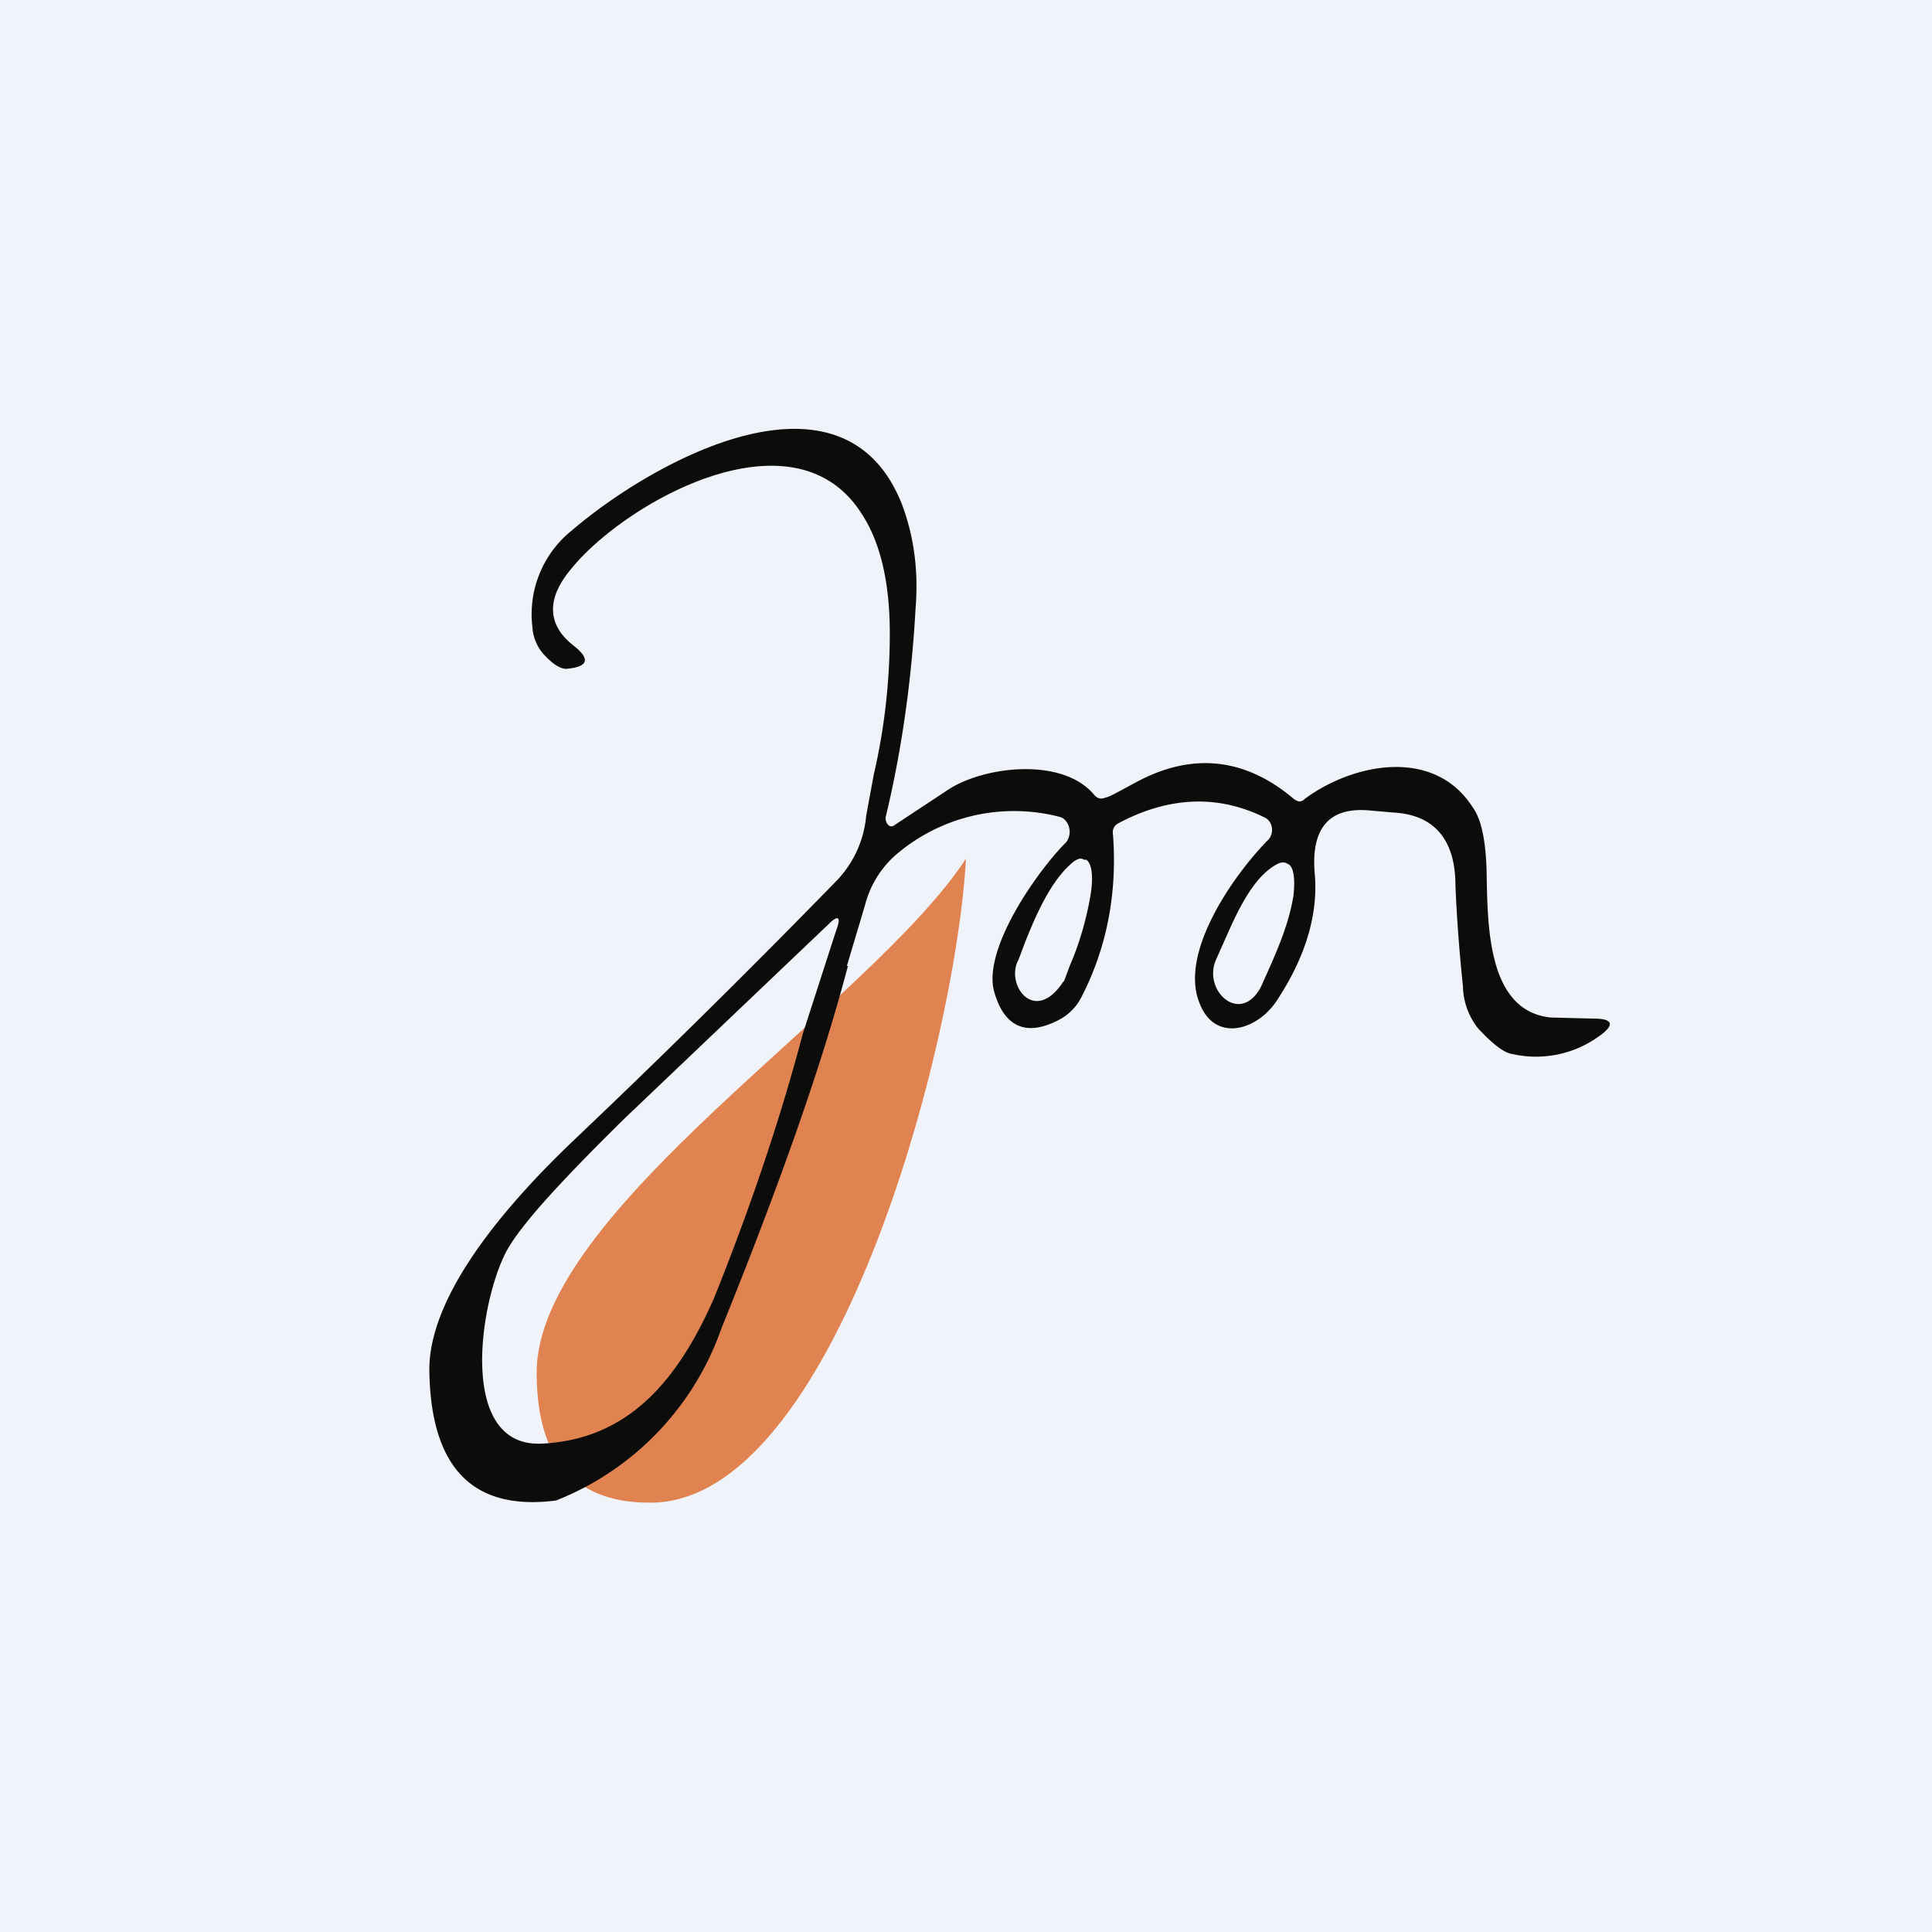 <!-- by TradingView --><svg width="18" height="18" viewBox="0 0 18 18" xmlns="http://www.w3.org/2000/svg"><path fill="#F0F3FA" d="M0 0h18v18H0z"/><path d="M6.06 14C7.76 14 8.9 9.78 9 8c-.9 1.37-4 3.28-4 4.79C5 13.87 5.64 14 6.06 14Z" fill="#E18351"/><path d="M7.9 9c-.25.95-.65 2.07-1.18 3.38a2.67 2.67 0 0 1-1.54 1.6c-.78.1-1.17-.31-1.18-1.22 0-.73.77-1.59 1.36-2.15a88.4 88.4 0 0 0 2.43-2.4 1 1 0 0 0 .28-.61l.07-.38c.1-.43.15-.87.15-1.32 0-.48-.09-.85-.26-1.11-.63-1-2.2-.11-2.7.5-.24.28-.24.53.02.73.15.12.13.19-.06.21-.06.01-.14-.04-.23-.14a.42.42 0 0 1-.1-.25 1 1 0 0 1 .37-.9c.76-.65 2.52-1.62 3.07-.25.11.29.16.61.13.98-.04.72-.14 1.37-.28 1.95 0 .05.04.1.08.07l.5-.33c.33-.22 1.06-.31 1.36.04.03.04.07.05.11.03.03 0 .13-.06.3-.15.51-.27 1-.22 1.45.16.04.03.07.04.11 0 .45-.33 1.2-.48 1.56.08.08.11.12.3.13.58.01.51 0 1.32.6 1.38l.4.01c.18 0 .2.06.04.17a1 1 0 0 1-.8.16c-.08-.01-.19-.1-.32-.24a.65.65 0 0 1-.14-.39c-.04-.38-.06-.7-.07-.94 0-.43-.2-.66-.58-.68l-.23-.02c-.37-.03-.54.17-.5.6.03.36-.08.75-.34 1.15-.18.3-.6.43-.74.03-.18-.48.35-1.21.65-1.51.05-.06.04-.16-.03-.2-.44-.22-.9-.2-1.37.05-.04.02-.06.06-.05.11.04.55-.06 1.06-.3 1.52a.49.49 0 0 1-.22.21c-.3.15-.5.05-.59-.28-.1-.4.41-1.12.67-1.38.07-.08.03-.22-.06-.24a1.69 1.69 0 0 0-1.53.36.93.93 0 0 0-.28.46L7.89 9Zm2.01.15.06-.16c.1-.23.16-.47.19-.65.03-.18.01-.3-.04-.33h-.02c-.03-.02-.06-.01-.1.02-.21.17-.35.5-.45.75l-.06.16c-.13.23.15.62.42.2Zm1.84.04c.12-.27.25-.54.3-.84.02-.17 0-.28-.05-.3-.03-.02-.06-.02-.1 0-.21.11-.35.4-.45.62l-.12.27c-.13.29.23.62.42.25Zm-6.7 4.26c.8-.04 1.26-.58 1.6-1.35.31-.77.6-1.6.83-2.47l.31-.96c.05-.13.02-.15-.07-.06l-1.89 1.8c-.57.56-.94.96-1.09 1.21-.26.43-.5 1.86.3 1.83Z" fill="#0C0D0B"/></svg>